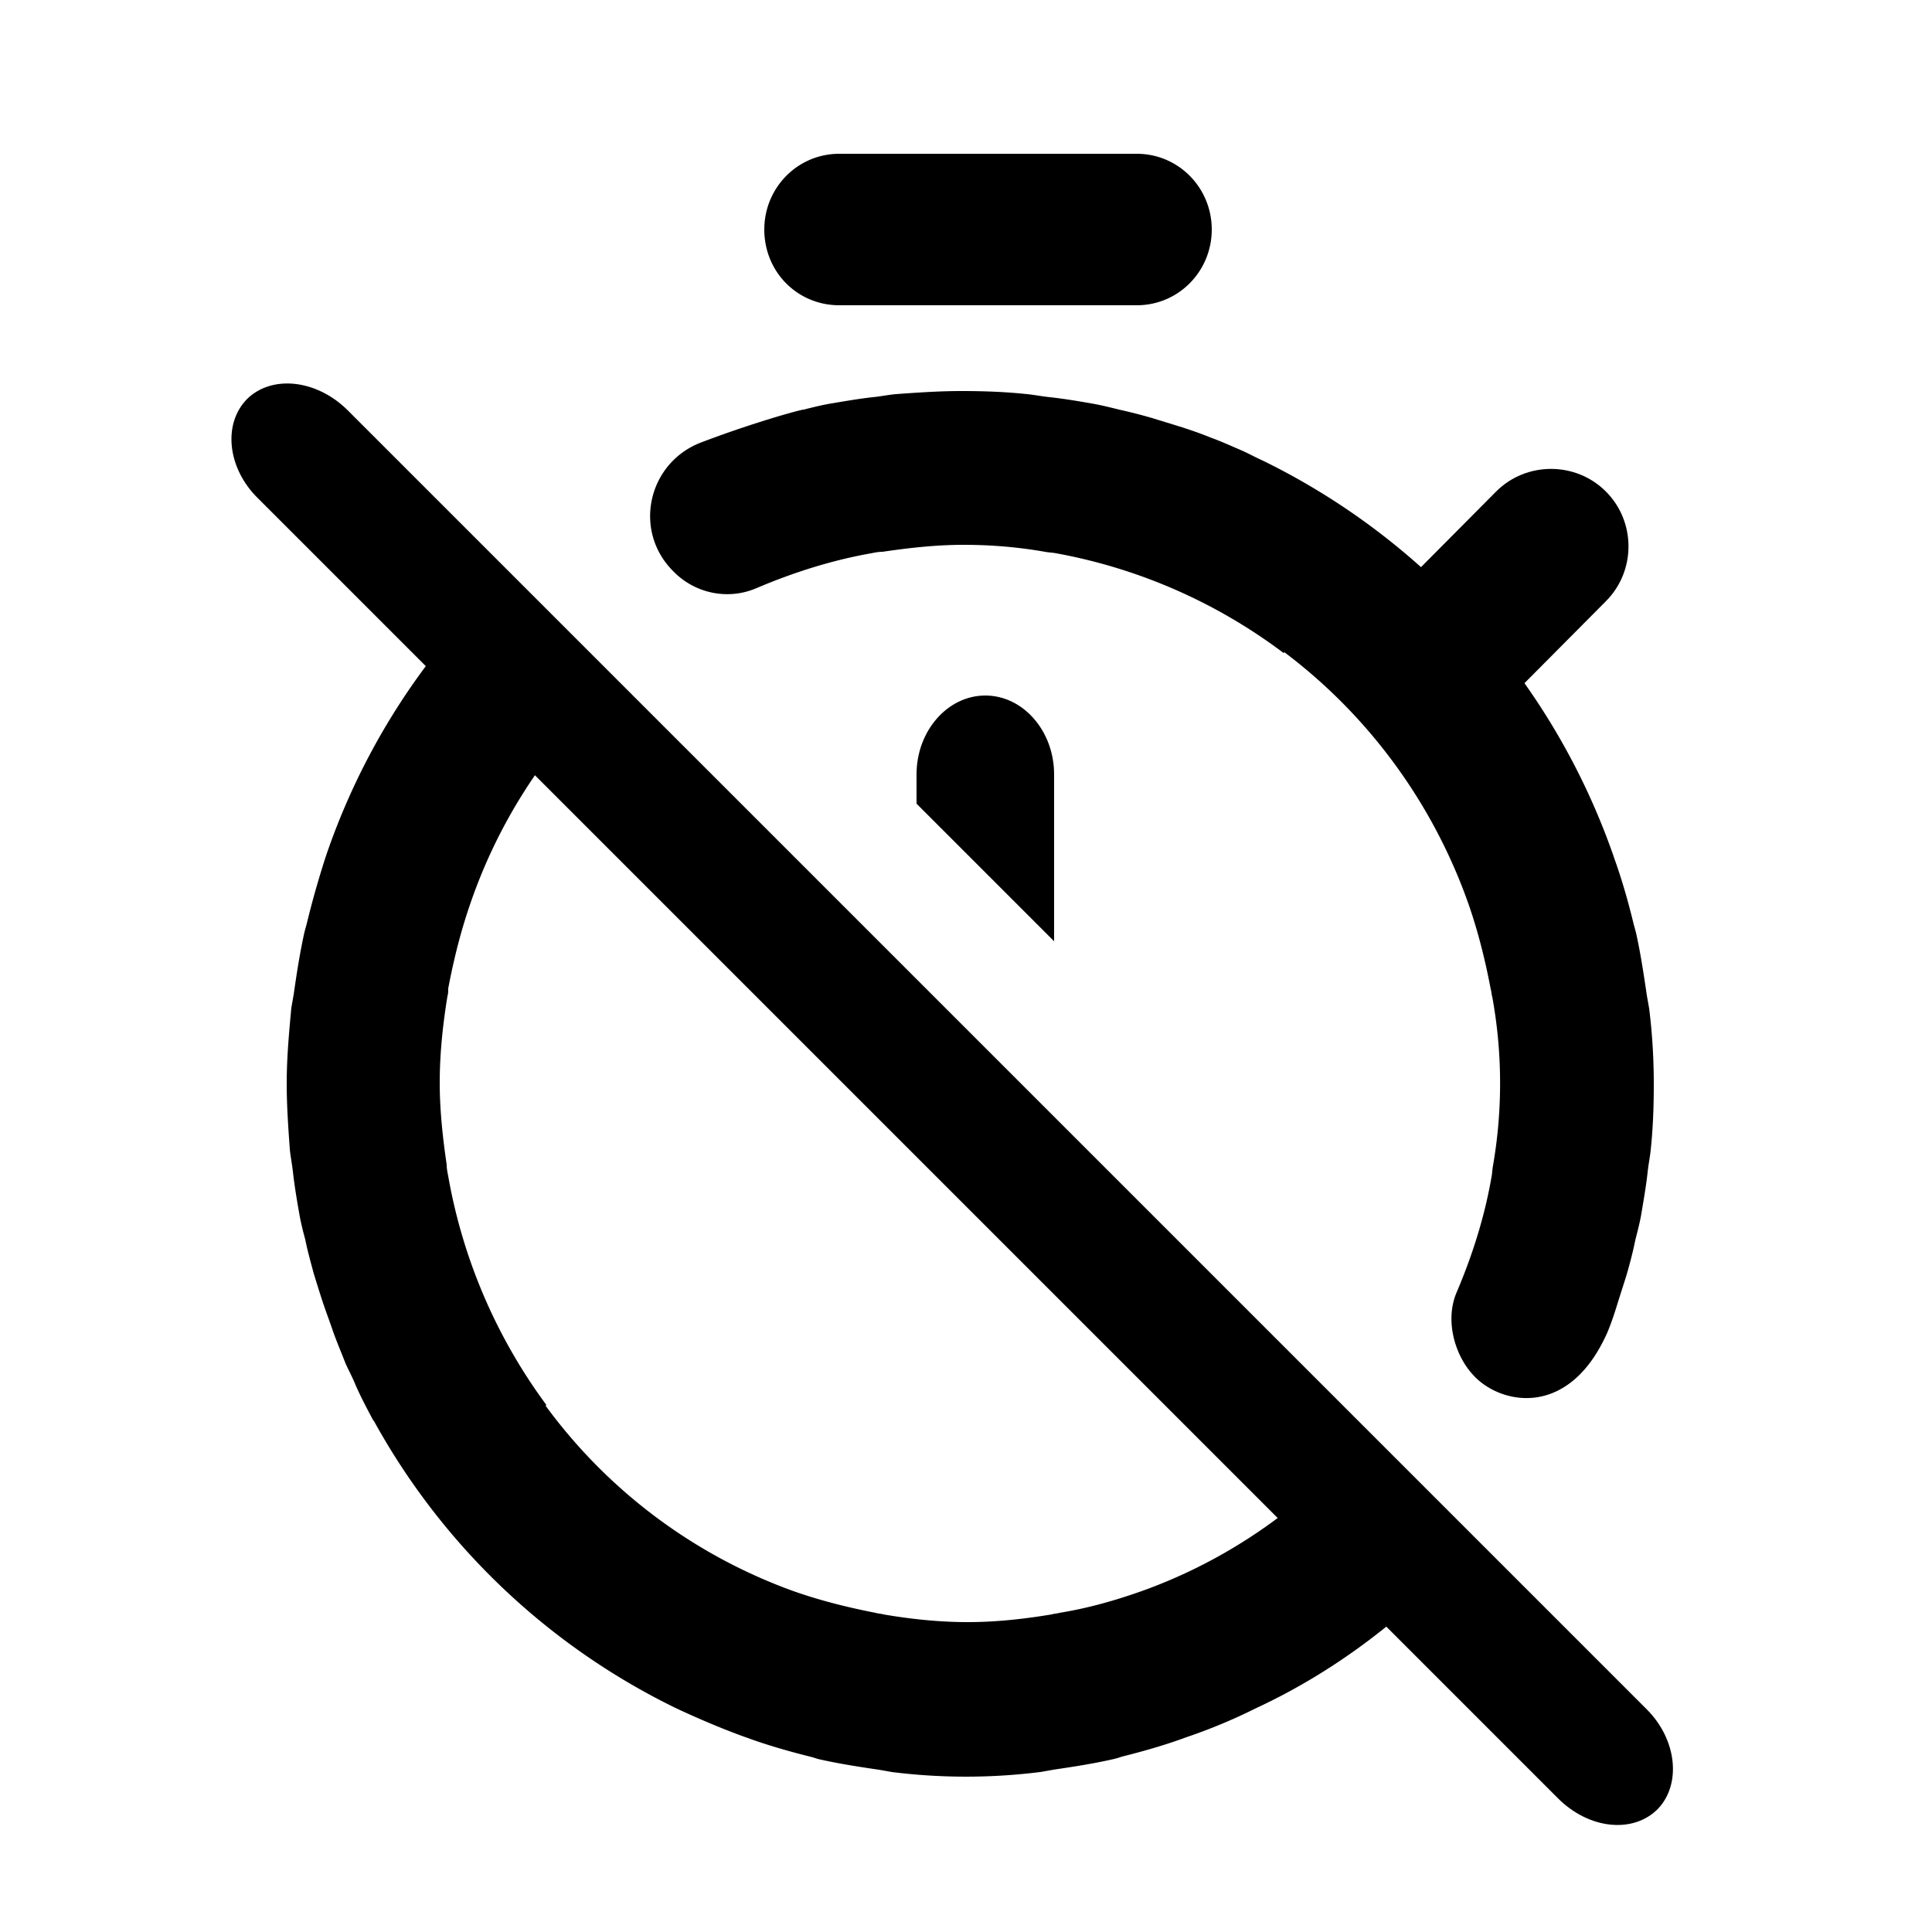 <svg version="1.1" id="Layer_1" xmlns="http://www.w3.org/2000/svg" x="0" y="0" viewBox="0 0 25 25" xml:space="preserve"><style/><path d="M4.49 5.3l16.82 16.82c.39.39.45.97.14 1.29-.32.32-.89.26-1.29-.14L3.34 6.45c-.4-.39-.46-.97-.14-1.29.32-.31.89-.25 1.29.14zm14.87 1.06l-1.54 1.55c-.39.39-.39 1.03 0 1.42.39.39 1.03.39 1.42 0l1.54-1.55c.39-.39.39-1.03 0-1.42-.39-.39-1.03-.39-1.42 0zm-5.72 5.82v-2.16c0-.56-.4-1.02-.89-1.02s-.89.46-.89 1.02v.38l1.78 1.78z"/><path d="M8.71 7.39c.28.29.71.38 1.08.22.47-.2.97-.36 1.48-.45.05-.01.1-.02.15-.02.34-.05.69-.09 1.05-.09s.71.03 1.05.09c.05.01.1.01.15.02 1.09.2 2.09.65 2.94 1.29l.01-.01c1.09.82 1.93 1.96 2.39 3.28.12.35.21.71.28 1.08.01.03.01.07.02.1a6.233 6.233 0 01.01 2.18c-.01.05-.01.1-.02.15-.09.52-.25 1.02-.45 1.49-.16.37-.02.83.22 1.08.34.37 1.23.57 1.73-.56.05-.12.09-.24.13-.37.04-.13.08-.25.12-.38.04-.14.08-.29.11-.44.03-.12.06-.23.08-.35.03-.18.06-.35.08-.53.01-.1.03-.19.04-.29.03-.28.04-.57.04-.85 0-.33-.02-.66-.06-.98l-.03-.17c-.04-.27-.08-.54-.14-.81l-.03-.11c-.07-.29-.15-.57-.25-.85 0-.01-.01-.02-.01-.03a8.988 8.988 0 00-4.54-5.12c-.09-.04-.18-.09-.27-.13-.14-.06-.27-.12-.41-.17-.12-.05-.24-.09-.36-.13l-.39-.12a6.78 6.78 0 00-.43-.11c-.12-.03-.24-.06-.36-.08-.17-.03-.35-.06-.53-.08-.1-.01-.2-.03-.3-.04-.28-.03-.56-.04-.85-.04-.29 0-.57.02-.85.04-.1.01-.2.03-.3.04-.18.02-.35.05-.53.08-.12.02-.24.05-.36.08-.04 0-.66.17-1.34.43-.68.27-.87 1.14-.35 1.66zm10.01 12.95l-1.38-1.4c-.72.73-1.59 1.3-2.57 1.65-.34.12-.69.22-1.06.28-.03.01-.07.01-.1.02-.36.06-.72.1-1.09.1-.37 0-.74-.04-1.09-.1-.03-.01-.07-.01-.1-.02-.36-.07-.72-.16-1.06-.28a6.86 6.86 0 01-3.21-2.4l.01-.01a7.023 7.023 0 01-1.27-2.96c-.01-.05-.02-.1-.02-.15-.05-.34-.09-.7-.09-1.06 0-.38.04-.75.1-1.12.01-.03.01-.07.01-.1.07-.37.16-.73.28-1.08.34-1 .9-1.89 1.62-2.62l-1.39-1.4c-.93.94-1.65 2.09-2.09 3.38 0 .01-.01.02-.01.03-.09.28-.17.56-.24.85l-.03.11c-.06.27-.1.53-.14.81l-.03.17c-.03.32-.06.65-.06.98 0 .29.02.57.04.85.01.1.03.2.04.29.02.18.05.36.08.53.02.12.05.24.08.35.03.15.07.29.11.44.04.13.08.26.12.38.04.12.09.25.13.37.05.14.11.28.16.41.04.09.09.18.13.28.07.16.15.31.23.46l.01.01a8.917 8.917 0 003.92 3.72c.28.13.56.25.86.36.01 0 .02.01.03.01.27.1.55.18.83.25.04.01.07.02.1.03.26.06.52.1.79.14l.17.03a7.733 7.733 0 001.92 0l.17-.03c.27-.04.53-.08.79-.14.04-.01.07-.02.1-.03.28-.07.56-.15.83-.25.01 0 .02-.01.03-.01.29-.1.58-.22.86-.36.95-.44 1.77-1.05 2.48-1.77zM9.89 2.97c0-.54.43-.98.97-.98h3.85c.54 0 .97.44.97.98s-.43.98-.97.98h-3.85c-.54 0-.97-.43-.97-.98z"/></svg>